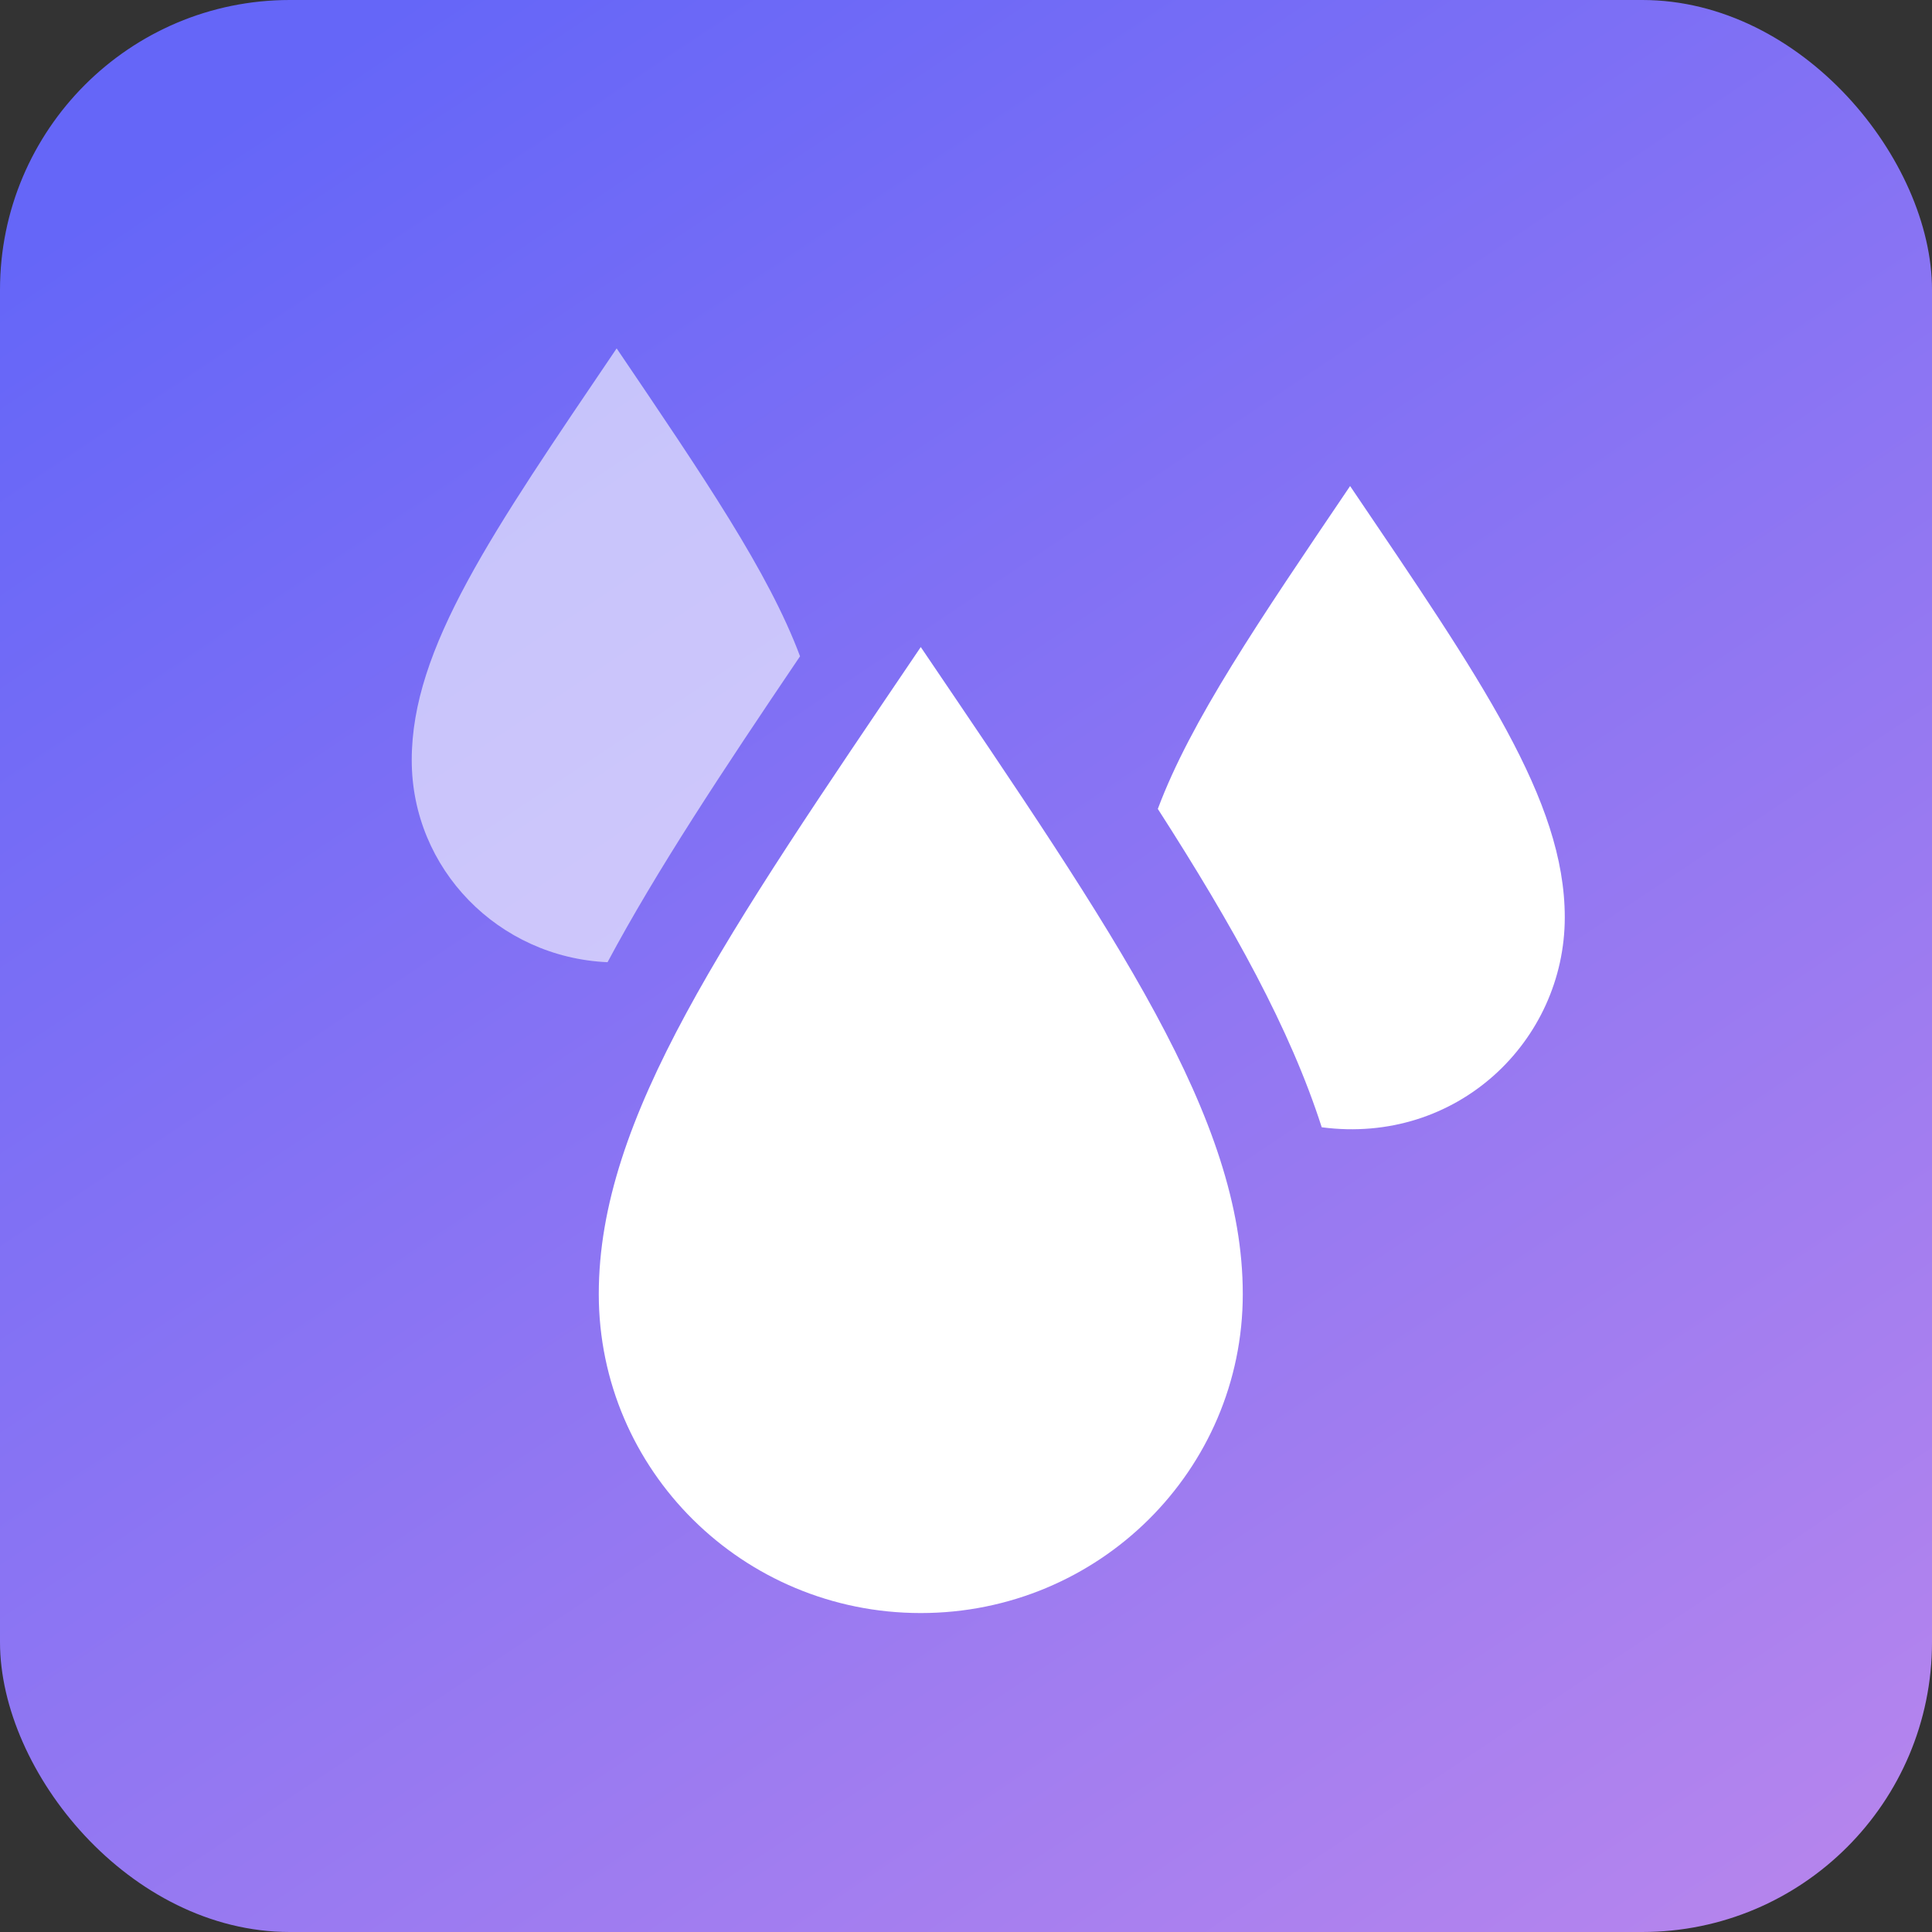 <svg width="80" height="80" viewBox="0 0 80 80" fill="none" xmlns="http://www.w3.org/2000/svg">
<rect x="0" y="0" width="80" height="80" fill="#333333" stroke="none"/>
<rect width="80" height="80" rx="12" fill="url(#paint0_linear)"/>
<path d="M25.534 14.426C29.149 19.767 31.828 23.698 33.128 27.175C29.897 31.954 27.169 36.077 25.157 39.843C20.645 39.643 17.049 35.99 17.049 31.474C17.049 26.835 20.367 22.061 25.534 14.426Z" fill="white" fill-opacity="0.6"/>
<path d="M38.127 26.793C30.009 38.789 24.794 46.291 24.794 53.584C24.794 60.882 30.758 66.793 38.127 66.793C45.496 66.793 51.461 60.882 51.461 53.584C51.461 46.291 46.245 38.789 38.127 26.793ZM55.905 20.126C52.114 25.729 49.305 29.851 47.943 33.495C51.087 38.389 53.423 42.611 54.73 46.678C60.338 47.413 64.794 43.102 64.794 37.986C64.794 33.126 61.318 28.124 55.905 20.126Z" fill="white"/>
<defs>
<linearGradient id="paint0_linear" x1="100" y1="117.857" x2="20" y2="-2.143" gradientUnits="userSpaceOnUse">
<stop stop-color="#DB93E8"/>
<stop offset="1" stop-color="#6566F8"/>
</linearGradient>
</defs>
</svg>
